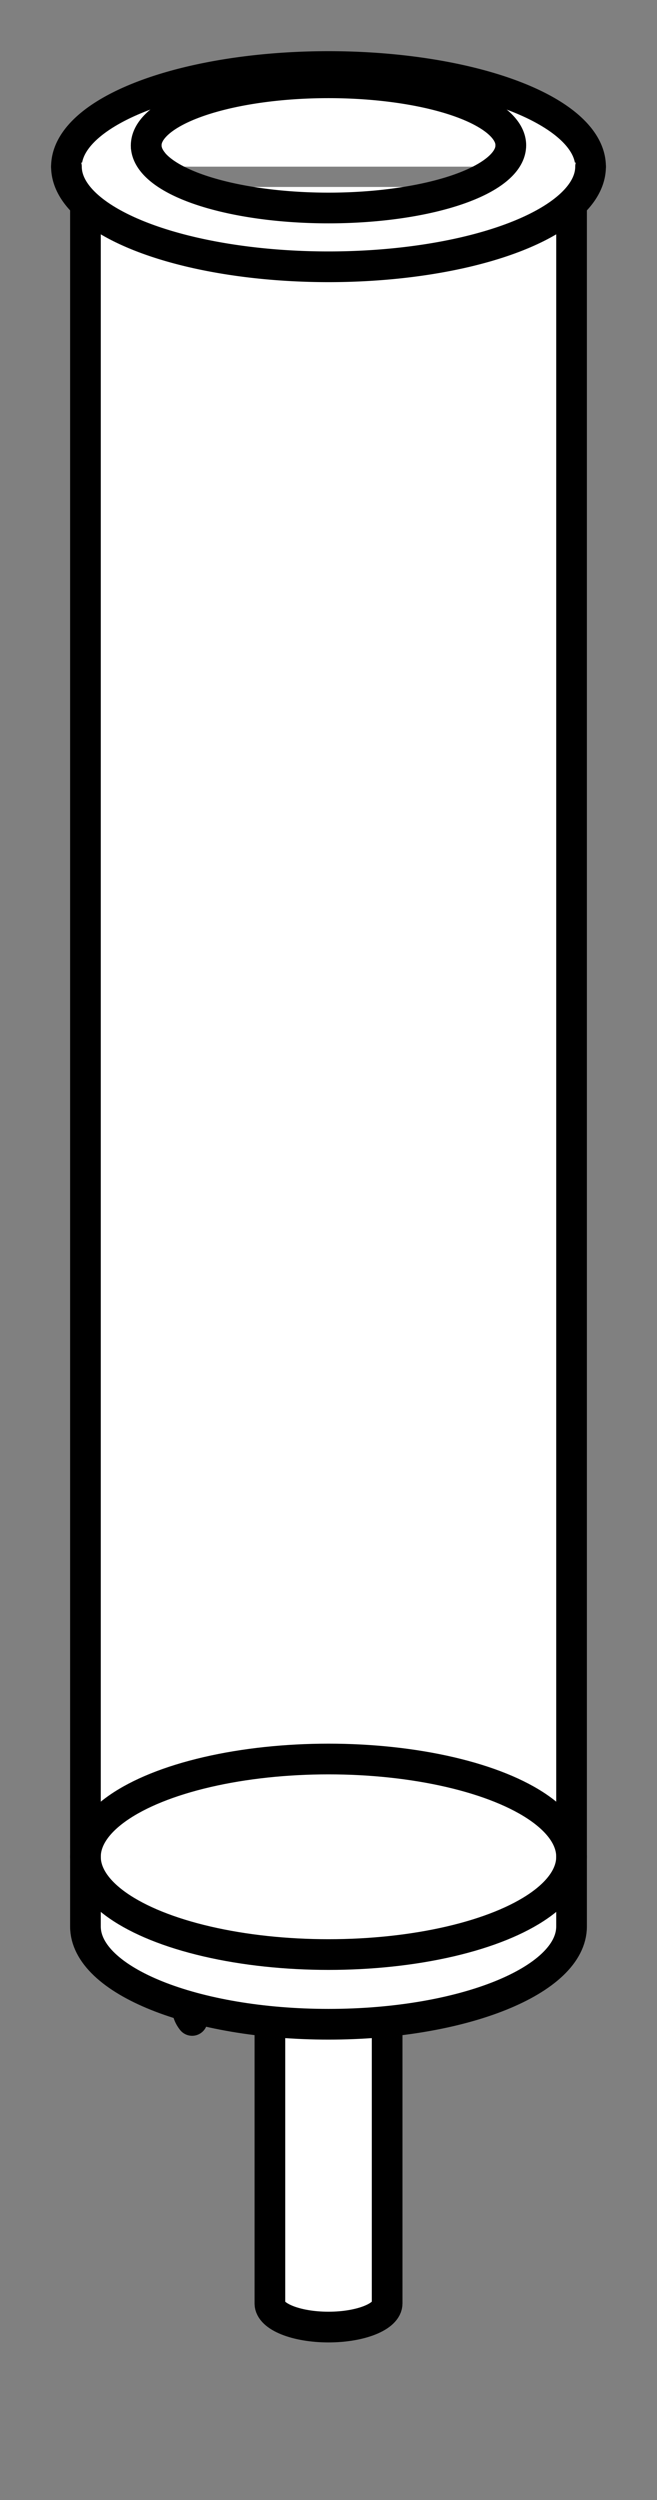 <?xml version="1.0" encoding="UTF-8" standalone="no"?>
<svg
   xmlns:dc="http://purl.org/dc/elements/1.1/"
   xmlns:cc="http://creativecommons.org/ns#"
   xmlns:rdf="http://www.w3.org/1999/02/22-rdf-syntax-ns#"
   xmlns:svg="http://www.w3.org/2000/svg"
   xmlns="http://www.w3.org/2000/svg"
   xmlns:sodipodi="http://sodipodi.sourceforge.net/DTD/sodipodi-0.dtd"
   xmlns:inkscape="http://www.inkscape.org/namespaces/inkscape"
   inkscape:version="1.0 (4035a4fb49, 2020-05-01)"
   sodipodi:docname="TubeForSPPSwoCap.svg"
   id="svg8"
   version="1.1"
   viewBox="0 0 17.008 64.64"
   height="244.308"
   width="64.282">
  <rect x="0" y="0" width="17.008" height="64.64" fill="#808080" stroke="none"/>
  <defs
     id="defs2" />
  <sodipodi:namedview
     fit-margin-right="5"
     fit-margin-bottom="5"
     fit-margin-left="5"
     fit-margin-top="5"
     inkscape:document-rotation="0"
     inkscape:window-maximized="1"
     inkscape:window-y="-8"
     inkscape:window-x="-8"
     inkscape:window-height="1027"
     inkscape:window-width="1920"
     units="px"
     showgrid="false"
     inkscape:current-layer="layer1"
     inkscape:document-units="px"
     inkscape:cy="113.40789"
     inkscape:cx="-100.04331"
     inkscape:zoom="1.4747991"
     inkscape:pageshadow="2"
     inkscape:pageopacity="0.0"
     borderopacity="1.0"
     bordercolor="#666666"
     pagecolor="#ffffff"
     id="base" />
  <g
     transform="translate(-14.901,-250.717)"
     id="layer1"
     inkscape:groupmode="layer"
     inkscape:label="レイヤー 1">
    <g
       id="g10409"
       transform="matrix(0.265,0,0,0.265,99.756,47.634)">
      <path
         sodipodi:arc-type="arc"
         sodipodi:open="true"
         sodipodi:end="6.2831853"
         sodipodi:start="2.8797933"
         sodipodi:type="arc"
         style="fill:none;stroke:#000000;stroke-width:3;stroke-linecap:round;stroke-linejoin:miter;stroke-miterlimit:4;stroke-dasharray:none;stroke-dashoffset:0;stroke-opacity:1"
         id="path10380"
         sodipodi:cx="-288.57144"
         sodipodi:cy="962.29126"
         sodipodi:rx="13.32245"
         sodipodi:ry="4.5690198"
         d="m -301.44,963.474 a 13.322,4.569 0 0 1 4.305,-4.683 13.322,4.569 0 0 1 14.194,-0.641 13.322,4.569 0 0 1 7.692,4.141" />
    </g>
    <path
       style="fill:#ffffff;stroke:#000000;stroke-width:0.794;stroke-linecap:butt;stroke-linejoin:miter;stroke-miterlimit:4;stroke-dasharray:none;stroke-opacity:1"
       d="m 21.888,302.27 -2.2e-5,8.003 c -2.1e-5,0.337 0.679,0.61 1.517,0.61 0.838,0 1.517,-0.273 1.518,-0.61 l 3.7e-5,-8.003"
       id="path10415"
       inkscape:connector-curvature="0"
       sodipodi:nodetypes="ccscc" />
    <path
       sodipodi:nodetypes="ccscc"
       inkscape:connector-curvature="0"
       id="path10417"
       d="m 17.113,255.551 -8.2e-5,44.975 c -8.5e-5,1.396 2.817,2.528 6.292,2.528 3.475,0 6.292,-1.132 6.292,-2.528 l 1.53e-4,-44.975"
       style="fill:#ffffff;stroke:#000000;stroke-width:0.794;stroke-linecap:butt;stroke-linejoin:miter;stroke-miterlimit:4;stroke-dasharray:none;stroke-opacity:1" />
    <path
       sodipodi:arc-type="arc"
       sodipodi:open="true"
       sodipodi:end="6.2831853"
       sodipodi:start="3.1415927"
       d="m 16.621,255.026 a 6.784,2.589 0 0 1 6.784,-2.589 6.784,2.589 0 0 1 6.784,2.589"
       sodipodi:ry="2.5892835"
       sodipodi:rx="6.7842159"
       sodipodi:cy="255.02618"
       sodipodi:cx="23.405127"
       id="path10419"
       style="fill:#ffffff;stroke:#000000;stroke-width:0.794;stroke-linecap:round;stroke-linejoin:miter;stroke-miterlimit:4;stroke-dasharray:none;stroke-dashoffset:0;stroke-opacity:1"
       sodipodi:type="arc" />
    <path
       sodipodi:arc-type="arc"
       d="m 18.847,254.895 a 4.719,1.618 0 0 1 1.525,-1.659 4.719,1.618 0 0 1 5.028,-0.227 4.719,1.618 0 0 1 2.725,1.467"
       sodipodi:ry="1.6184902"
       sodipodi:rx="4.7192297"
       sodipodi:cy="254.47592"
       sodipodi:cx="23.405127"
       id="path10421"
       style="fill:none;stroke:#000000;stroke-width:0.794;stroke-linecap:round;stroke-linejoin:miter;stroke-miterlimit:4;stroke-dasharray:none;stroke-dashoffset:0;stroke-opacity:1"
       sodipodi:type="arc"
       sodipodi:start="2.8797933"
       sodipodi:end="6.2831853"
       sodipodi:open="true" />
    <path
       sodipodi:nodetypes="csccsc"
       inkscape:connector-curvature="0"
       id="path10423"
       d="m 28.124,254.476 c 0,0.894 -2.113,1.618 -4.719,1.618 -2.606,0 -4.719,-0.725 -4.719,-1.618 l -2.065,0.55 c 0,1.43 3.037,2.589 6.784,2.589 3.747,0 6.784,-1.159 6.784,-2.589"
       style="fill:#ffffff;stroke:none;stroke-width:0.443;stroke-miterlimit:4;stroke-dasharray:none" />
    <path
       sodipodi:arc-type="arc"
       sodipodi:open="true"
       sodipodi:end="3.1415927"
       sodipodi:start="0"
       sodipodi:type="arc"
       style="fill:none;stroke:#000000;stroke-width:0.794;stroke-linecap:round;stroke-linejoin:miter;stroke-miterlimit:4;stroke-dasharray:none;stroke-dashoffset:0;stroke-opacity:1"
       id="path10425"
       sodipodi:cx="23.405127"
       sodipodi:cy="254.47592"
       sodipodi:rx="4.7192297"
       sodipodi:ry="1.6184902"
       d="m 28.124,254.476 a 4.719,1.618 0 0 1 -2.36,1.402 4.719,1.618 0 0 1 -4.719,0 4.719,1.618 0 0 1 -2.36,-1.402" />
    <path
       sodipodi:arc-type="arc"
       sodipodi:open="true"
       sodipodi:end="3.1415927"
       sodipodi:start="0"
       sodipodi:type="arc"
       style="fill:none;stroke:#000000;stroke-width:0.794;stroke-linecap:round;stroke-linejoin:miter;stroke-miterlimit:4;stroke-dasharray:none;stroke-dashoffset:0;stroke-opacity:1"
       id="path10427"
       sodipodi:cx="23.405127"
       sodipodi:cy="255.02618"
       sodipodi:rx="6.7842159"
       sodipodi:ry="2.5892835"
       d="m 30.189,255.026 a 6.784,2.589 0 0 1 -3.392,2.242 6.784,2.589 0 0 1 -6.784,0 6.784,2.589 0 0 1 -3.392,-2.242" />
    <ellipse
       ry="2.528"
       rx="6.292"
       cy="298.724"
       cx="23.405"
       style="fill:none;stroke:#000000;stroke-width:0.794;stroke-linecap:round;stroke-linejoin:round;stroke-miterlimit:4;stroke-dasharray:none;stroke-dashoffset:0;stroke-opacity:1"
       id="ellipse10429" />
  </g>
</svg>
